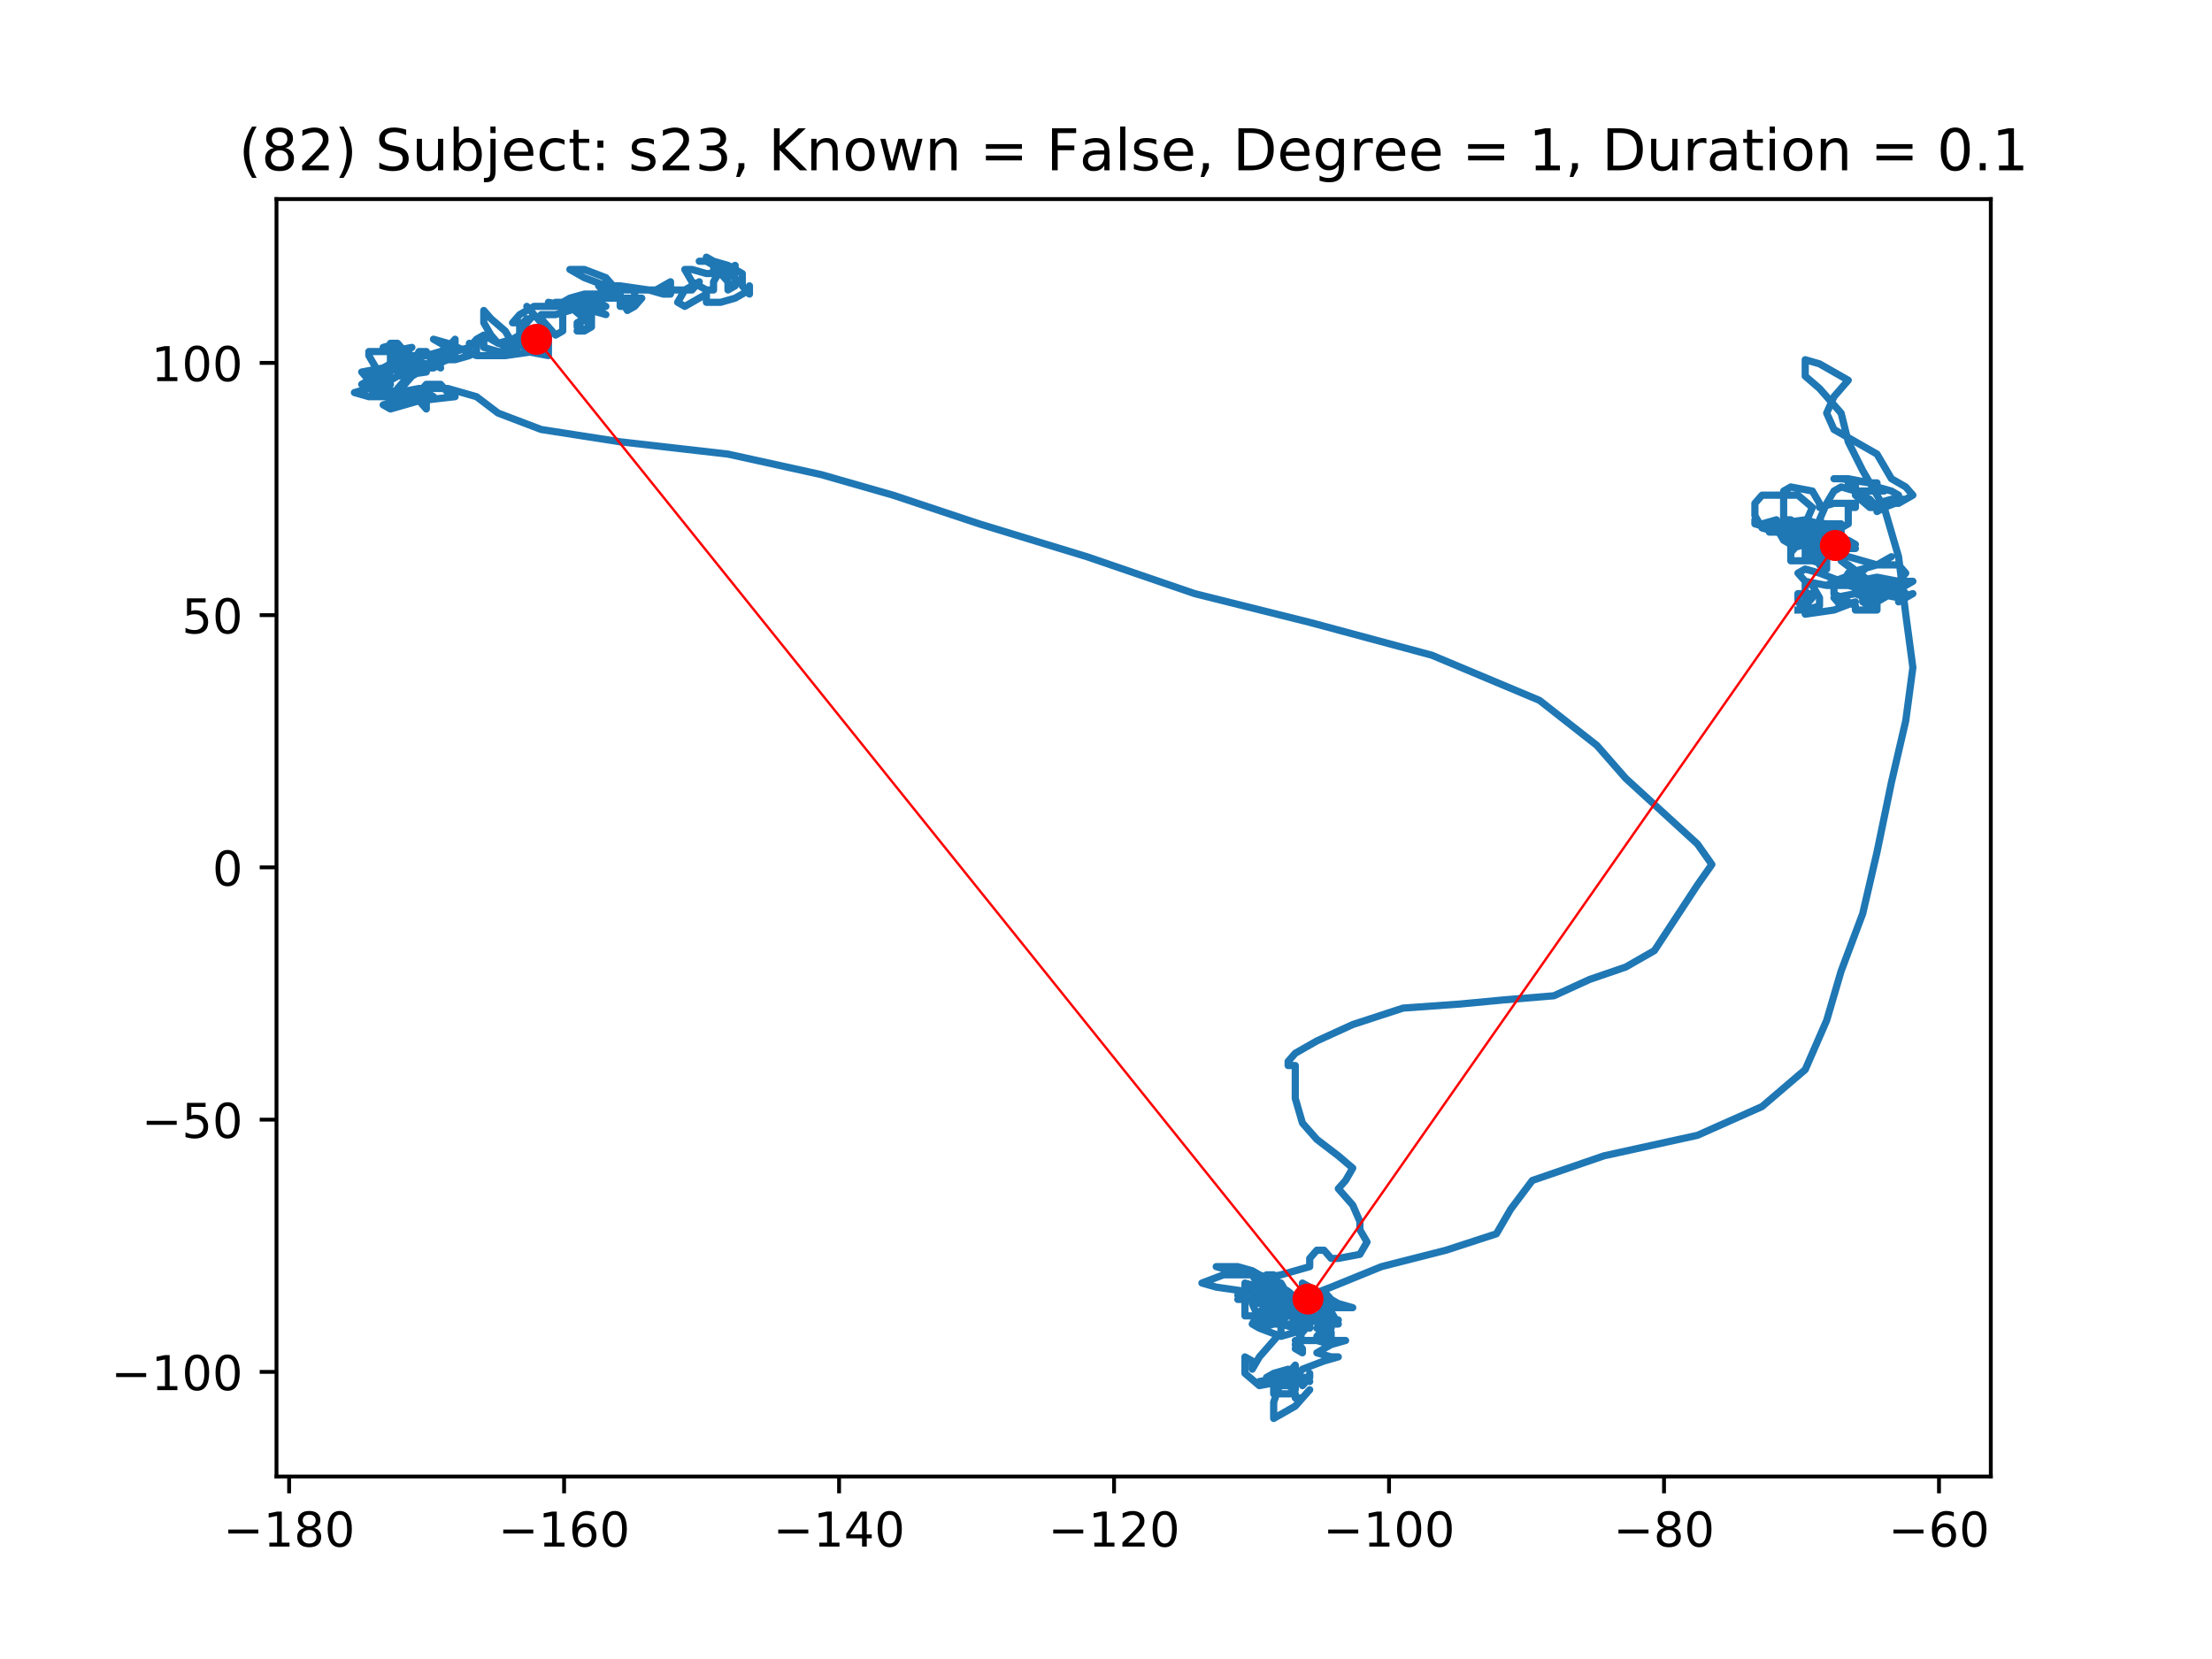 <?xml version="1.0" encoding="utf-8" standalone="no"?>
<!DOCTYPE svg PUBLIC "-//W3C//DTD SVG 1.1//EN"
  "http://www.w3.org/Graphics/SVG/1.1/DTD/svg11.dtd">
<!-- Created with matplotlib (https://matplotlib.org/) -->
<svg height="345.6pt" version="1.1" viewBox="0 0 460.8 345.6" width="460.8pt" xmlns="http://www.w3.org/2000/svg" xmlns:xlink="http://www.w3.org/1999/xlink">
 <defs>
  <style type="text/css">
*{stroke-linecap:butt;stroke-linejoin:round;}
  </style>
 </defs>
 <g id="figure_1">
  <g id="patch_1">
   <path d="M 0 345.6 
L 460.8 345.6 
L 460.8 0 
L 0 0 
z
" style="fill:#ffffff;"/>
  </g>
  <g id="axes_1">
   <g id="patch_2">
    <path d="M 57.6 307.584 
L 414.72 307.584 
L 414.72 41.472 
L 57.6 41.472 
z
" style="fill:#ffffff;"/>
   </g>
   <g id="line2d_1">
    <path clip-path="url(#p036ad6f3b9)" d="M 151.652 56.132 
L 150.134 55.281 
L 147.156 54.419 
L 145.666 54.419 
L 147.156 54.419 
L 150.134 56.132 
L 151.652 57.845 
L 151.652 57.845 
L 153.142 56.132 
L 153.142 55.281 
L 150.134 56.984 
L 150.134 56.984 
L 151.652 56.984 
L 153.142 57.845 
L 153.142 59.548 
L 151.652 60.41 
L 151.652 60.41 
L 151.652 58.697 
L 150.134 56.984 
L 148.645 56.132 
L 148.645 56.984 
L 147.156 56.984 
L 144.148 56.132 
L 142.659 56.132 
L 144.148 58.697 
L 147.156 60.41 
L 148.645 60.41 
L 148.645 58.697 
L 150.134 56.132 
L 148.645 54.419 
L 147.156 53.568 
L 148.645 54.419 
L 151.652 55.281 
L 154.631 56.984 
L 154.631 59.548 
L 156.121 61.261 
L 156.121 61.261 
L 156.121 59.548 
L 156.121 60.41 
L 153.142 62.112 
L 150.134 62.974 
L 147.156 62.974 
L 147.156 61.261 
L 142.659 63.825 
L 141.17 62.974 
L 142.659 60.41 
L 145.666 58.697 
L 144.148 60.41 
L 132.205 60.41 
L 136.673 60.41 
L 139.68 61.261 
L 138.162 61.261 
L 136.673 60.41 
L 139.68 58.697 
L 139.68 61.261 
L 138.162 61.261 
L 135.183 60.41 
L 129.197 59.548 
L 124.701 59.548 
L 126.219 61.261 
L 129.197 62.112 
L 129.197 61.261 
L 126.219 58.697 
L 126.219 57.845 
L 126.219 58.697 
L 129.197 60.41 
L 132.205 60.41 
L 132.205 62.112 
L 130.687 63.825 
L 129.197 63.825 
L 129.197 61.261 
L 126.219 57.845 
L 121.722 56.132 
L 118.714 56.132 
L 121.722 57.845 
L 126.219 59.548 
L 129.197 62.112 
L 130.687 64.677 
L 132.205 63.825 
L 133.694 62.112 
L 124.701 62.112 
L 123.211 61.261 
L 121.722 61.261 
L 120.232 62.112 
L 121.722 63.825 
L 123.211 64.677 
L 124.701 64.677 
L 123.211 63.825 
L 123.211 62.112 
L 118.714 62.112 
L 120.232 62.112 
L 123.211 61.261 
L 123.211 62.112 
L 126.219 63.825 
L 115.736 63.825 
L 114.246 62.974 
L 123.211 64.677 
L 126.219 65.538 
L 124.701 64.677 
L 120.232 63.825 
L 120.232 62.974 
L 123.211 63.825 
L 123.211 65.538 
L 120.232 67.241 
L 120.232 68.103 
L 121.722 66.39 
L 120.232 63.825 
L 118.714 62.974 
L 118.714 63.825 
L 121.722 66.39 
L 123.211 68.103 
L 121.722 68.954 
L 120.232 68.954 
L 123.211 68.103 
L 123.211 65.538 
L 121.722 64.677 
L 121.722 63.825 
L 123.211 63.825 
L 121.722 62.974 
L 115.736 62.974 
L 114.246 63.825 
L 115.736 63.825 
L 118.714 62.112 
L 121.722 61.261 
L 124.701 61.261 
L 121.722 62.112 
L 117.225 62.974 
L 117.225 63.825 
L 118.714 64.677 
L 115.736 65.538 
L 112.728 65.538 
L 112.728 66.39 
L 115.736 69.805 
L 117.225 68.954 
L 117.225 64.677 
L 120.232 62.974 
L 121.722 62.974 
L 120.232 63.825 
L 111.239 63.825 
L 108.26 65.538 
L 106.771 67.241 
L 109.75 67.241 
L 111.239 65.538 
L 109.75 63.825 
L 114.246 68.954 
L 114.246 74.083 
L 109.75 73.231 
L 108.26 70.667 
L 108.26 68.103 
L 109.75 66.39 
L 109.75 66.39 
L 109.75 67.241 
L 108.26 70.667 
L 105.253 72.37 
L 108.26 70.667 
L 111.239 70.667 
L 112.728 69.805 
L 109.75 71.518 
L 105.253 73.231 
L 105.253 74.083 
L 111.239 73.231 
L 114.246 72.37 
L 111.239 72.37 
L 111.239 72.37 
L 111.239 70.667 
L 109.75 68.954 
L 106.771 70.667 
L 103.763 71.518 
L 100.785 69.805 
L 100.785 72.37 
L 103.763 73.231 
L 106.771 73.231 
L 106.771 71.518 
L 105.253 68.954 
L 102.274 66.39 
L 100.785 64.677 
L 100.785 67.241 
L 102.274 69.805 
L 103.763 71.518 
L 106.771 72.37 
L 106.771 73.231 
L 105.253 74.083 
L 99.267 74.083 
L 93.28 71.518 
L 90.302 70.667 
L 94.799 73.231 
L 97.777 72.37 
L 99.267 70.667 
L 100.785 69.805 
L 100.785 70.667 
L 99.267 71.518 
L 99.267 72.37 
L 97.777 71.518 
L 99.267 72.37 
L 99.267 73.231 
L 97.777 74.083 
L 94.799 74.934 
L 91.791 74.934 
L 88.812 74.083 
L 91.791 73.231 
L 94.799 71.518 
L 94.799 70.667 
L 93.28 72.37 
L 93.28 74.083 
L 90.302 74.083 
L 90.302 74.083 
L 90.302 75.796 
L 90.302 75.796 
L 88.812 73.231 
L 87.294 73.231 
L 85.805 75.796 
L 84.316 77.498 
L 84.316 75.796 
L 85.805 74.083 
L 94.799 74.083 
L 93.28 74.934 
L 88.812 76.647 
L 84.316 77.498 
L 85.805 76.647 
L 90.302 76.647 
L 91.791 75.796 
L 90.302 74.934 
L 90.302 75.796 
L 91.791 76.647 
L 90.302 75.796 
L 91.791 74.083 
L 91.791 74.083 
L 93.28 74.083 
L 91.791 75.796 
L 88.812 75.796 
L 85.805 74.934 
L 84.316 75.796 
L 82.826 77.498 
L 84.316 78.36 
L 84.316 76.647 
L 84.316 79.211 
L 82.826 80.924 
L 84.316 80.063 
L 85.805 78.36 
L 87.294 77.498 
L 88.812 77.498 
L 88.812 77.498 
L 82.826 78.36 
L 81.337 79.211 
L 79.819 78.36 
L 78.329 76.647 
L 76.84 74.083 
L 76.84 73.231 
L 81.337 73.231 
L 85.805 72.37 
L 85.805 72.37 
L 84.316 73.231 
L 81.337 74.083 
L 81.337 74.083 
L 82.826 74.083 
L 82.826 74.934 
L 76.84 78.36 
L 78.329 77.498 
L 82.826 76.647 
L 84.316 76.647 
L 82.826 78.36 
L 81.337 79.211 
L 84.316 77.498 
L 84.316 74.934 
L 82.826 73.231 
L 84.316 73.231 
L 85.805 74.083 
L 82.826 74.083 
L 81.337 75.796 
L 84.316 76.647 
L 84.316 73.231 
L 82.826 71.518 
L 79.819 72.37 
L 79.819 73.231 
L 82.826 72.37 
L 82.826 71.518 
L 81.337 71.518 
L 81.337 77.498 
L 79.819 79.211 
L 79.819 78.36 
L 76.84 78.36 
L 78.329 78.36 
L 79.819 76.647 
L 81.337 75.796 
L 82.826 76.647 
L 82.826 78.36 
L 79.819 80.063 
L 76.84 79.211 
L 75.351 77.498 
L 84.316 75.796 
L 82.826 76.647 
L 78.329 78.36 
L 75.351 80.063 
L 78.329 80.924 
L 84.316 81.776 
L 87.294 81.776 
L 88.812 80.924 
L 88.812 81.776 
L 79.819 84.34 
L 81.337 85.202 
L 87.294 83.489 
L 94.799 82.637 
L 94.799 82.637 
L 93.28 81.776 
L 91.791 80.063 
L 88.812 80.063 
L 87.294 81.776 
L 85.805 82.637 
L 87.294 82.637 
L 88.812 81.776 
L 90.302 82.637 
L 88.812 83.489 
L 88.812 85.202 
L 88.812 85.202 
L 85.805 81.776 
L 82.826 82.637 
L 76.84 82.637 
L 73.833 81.776 
L 76.84 80.924 
L 78.329 81.776 
L 78.329 81.776 
L 81.337 80.063 
L 79.819 80.063 
L 79.819 80.924 
L 82.826 81.776 
L 87.294 80.924 
L 93.28 80.924 
L 99.267 82.637 
L 103.763 86.053 
L 112.728 89.469 
L 129.197 92.033 
L 151.652 94.597 
L 171.1 98.875 
L 186.051 103.152 
L 204.01 109.132 
L 226.436 115.974 
L 248.891 123.667 
L 272.836 129.647 
L 298.27 136.489 
L 320.696 145.895 
L 332.668 155.29 
L 338.655 162.132 
L 353.606 175.815 
L 356.613 180.082 
L 353.606 184.36 
L 344.641 198.033 
L 338.655 201.459 
L 331.179 204.023 
L 323.704 207.439 
L 313.221 208.301 
L 304.227 209.152 
L 292.284 210.003 
L 281.801 213.429 
L 274.325 216.845 
L 269.828 219.409 
L 268.339 221.122 
L 268.339 221.973 
L 269.828 221.973 
L 269.828 228.815 
L 271.318 233.944 
L 274.325 237.36 
L 278.793 240.775 
L 281.801 243.339 
L 280.311 245.914 
L 278.793 247.617 
L 281.801 251.043 
L 283.29 254.459 
L 283.29 256.172 
L 284.779 258.736 
L 283.29 261.3 
L 278.793 262.152 
L 277.304 262.152 
L 275.815 260.439 
L 274.325 260.439 
L 272.836 262.152 
L 272.836 263.865 
L 266.85 265.567 
L 262.353 266.429 
L 260.864 268.993 
L 262.353 270.696 
L 266.85 273.26 
L 266.85 277.538 
L 262.353 282.666 
L 260.864 285.231 
L 260.864 285.231 
L 260.864 283.518 
L 259.346 282.666 
L 259.346 286.092 
L 262.353 288.657 
L 266.85 287.795 
L 266.85 287.795 
L 262.353 287.795 
L 266.85 286.944 
L 269.828 286.944 
L 268.339 288.657 
L 265.332 288.657 
L 265.332 286.092 
L 268.339 285.231 
L 269.828 286.944 
L 272.836 286.944 
L 272.836 286.092 
L 272.836 286.944 
L 271.318 288.657 
L 271.318 287.795 
L 268.339 286.092 
L 266.85 287.795 
L 265.332 292.072 
L 265.332 295.488 
L 269.828 292.924 
L 272.836 289.508 
L 271.318 291.221 
L 269.828 291.221 
L 269.828 290.359 
L 265.332 290.359 
L 265.332 288.657 
L 266.85 286.944 
L 269.828 287.795 
L 269.828 289.508 
L 268.339 288.657 
L 268.339 286.092 
L 269.828 285.231 
L 269.828 286.944 
L 269.828 286.944 
L 268.339 286.092 
L 266.85 286.092 
L 266.85 286.092 
L 263.842 287.795 
L 263.842 286.944 
L 265.332 286.092 
L 265.332 286.944 
L 266.85 287.795 
L 266.85 287.795 
L 266.85 286.944 
L 265.332 286.944 
L 268.339 286.944 
L 268.339 286.092 
L 269.828 284.379 
L 269.828 286.092 
L 272.836 287.795 
L 272.836 287.795 
L 269.828 286.944 
L 271.318 285.231 
L 275.815 283.518 
L 278.793 282.666 
L 277.304 282.666 
L 274.325 281.815 
L 277.304 280.102 
L 280.311 279.251 
L 269.828 279.251 
L 271.318 280.953 
L 271.318 281.815 
L 269.828 280.953 
L 271.318 279.251 
L 274.325 279.251 
L 277.304 280.102 
L 277.304 280.102 
L 274.325 278.389 
L 274.325 278.389 
L 275.815 276.686 
L 277.304 275.825 
L 277.304 275.825 
L 277.304 276.686 
L 275.815 278.389 
L 275.815 279.251 
L 277.304 279.251 
L 277.304 277.538 
L 275.815 275.825 
L 272.836 274.973 
L 269.828 273.26 
L 269.828 271.558 
L 272.836 271.558 
L 275.815 272.409 
L 277.304 274.973 
L 274.325 276.686 
L 277.304 275.825 
L 278.793 275.825 
L 277.304 273.26 
L 275.815 271.558 
L 275.815 268.993 
L 277.304 270.696 
L 278.793 271.558 
L 281.801 272.409 
L 275.815 272.409 
L 272.836 270.696 
L 268.339 271.558 
L 268.339 272.409 
L 271.318 279.251 
L 269.828 280.102 
L 271.318 277.538 
L 274.325 274.122 
L 275.815 273.26 
L 275.815 274.122 
L 271.318 274.122 
L 265.332 273.26 
L 263.842 273.26 
L 265.332 273.26 
L 265.332 272.409 
L 263.842 273.26 
L 266.85 273.26 
L 269.828 272.409 
L 271.318 272.409 
L 272.836 275.825 
L 269.828 271.558 
L 265.332 270.696 
L 263.842 273.26 
L 266.85 275.825 
L 269.828 276.686 
L 269.828 275.825 
L 265.332 275.825 
L 262.353 276.686 
L 260.864 275.825 
L 262.353 273.26 
L 265.332 271.558 
L 266.85 271.558 
L 263.842 274.973 
L 262.353 274.973 
L 262.353 273.26 
L 265.332 271.558 
L 263.842 269.845 
L 260.864 268.993 
L 260.864 271.558 
L 262.353 274.973 
L 263.842 275.825 
L 265.332 273.26 
L 263.842 271.558 
L 262.353 271.558 
L 260.864 270.696 
L 260.864 269.845 
L 271.318 269.845 
L 272.836 270.696 
L 271.318 273.26 
L 272.836 275.825 
L 272.836 276.686 
L 269.828 274.973 
L 272.836 273.26 
L 269.828 274.122 
L 263.842 274.122 
L 263.842 274.973 
L 262.353 275.825 
L 262.353 276.686 
L 266.85 278.389 
L 269.828 277.538 
L 272.836 274.973 
L 272.836 268.132 
L 271.318 267.28 
L 271.318 269.845 
L 269.828 272.409 
L 268.339 274.122 
L 265.332 275.825 
L 262.353 274.973 
L 265.332 273.26 
L 266.85 271.558 
L 265.332 270.696 
L 263.842 271.558 
L 266.85 272.409 
L 271.318 273.26 
L 271.318 273.26 
L 266.85 273.26 
L 266.85 272.409 
L 263.842 270.696 
L 262.353 270.696 
L 262.353 271.558 
L 269.828 271.558 
L 272.836 272.409 
L 274.325 272.409 
L 269.828 272.409 
L 269.828 273.26 
L 268.339 273.26 
L 268.339 273.26 
L 271.318 274.122 
L 275.815 274.122 
L 278.793 274.973 
L 275.815 274.122 
L 274.325 274.973 
L 272.836 274.122 
L 269.828 270.696 
L 266.85 268.132 
L 268.339 268.993 
L 271.318 271.558 
L 274.325 272.409 
L 275.815 272.409 
L 275.815 272.409 
L 277.304 271.558 
L 275.815 270.696 
L 266.85 273.26 
L 265.332 274.122 
L 266.85 274.122 
L 269.828 273.26 
L 269.828 274.122 
L 259.346 274.122 
L 259.346 267.28 
L 262.353 268.132 
L 263.842 269.845 
L 265.332 270.696 
L 266.85 270.696 
L 271.318 272.409 
L 271.318 273.26 
L 265.332 272.409 
L 262.353 270.696 
L 257.856 270.696 
L 259.346 268.993 
L 259.346 268.132 
L 259.346 270.696 
L 257.856 269.845 
L 262.353 267.28 
L 263.842 265.567 
L 265.332 265.567 
L 265.332 267.28 
L 262.353 268.132 
L 262.353 268.132 
L 268.339 269.845 
L 266.85 268.993 
L 263.842 266.429 
L 260.864 264.716 
L 257.856 263.865 
L 253.359 263.865 
L 253.359 263.865 
L 256.367 264.716 
L 259.346 264.716 
L 260.864 265.567 
L 262.353 268.132 
L 265.332 268.993 
L 265.332 268.993 
L 259.346 268.993 
L 253.359 268.132 
L 250.381 267.28 
L 254.877 265.567 
L 262.353 265.567 
L 266.85 267.28 
L 268.339 269.845 
L 272.836 269.845 
L 277.304 268.132 
L 287.787 263.865 
L 301.248 260.439 
L 311.731 257.023 
L 314.71 251.894 
L 319.207 245.914 
L 334.158 240.775 
L 353.606 236.508 
L 367.067 230.518 
L 376.061 222.825 
L 380.529 212.567 
L 383.536 202.31 
L 388.033 190.34 
L 391.012 177.518 
L 394.019 162.983 
L 396.998 150.162 
L 398.487 139.053 
L 396.998 127.944 
L 395.509 115.974 
L 392.501 105.717 
L 388.033 98.024 
L 385.026 92.033 
L 383.536 86.053 
L 379.04 80.924 
L 376.061 78.36 
L 376.061 74.934 
L 379.04 75.796 
L 385.026 79.211 
L 382.047 82.637 
L 380.529 86.053 
L 382.047 89.469 
L 391.012 94.597 
L 394.019 99.726 
L 396.998 101.439 
L 398.487 103.152 
L 396.998 104.003 
L 392.501 105.717 
L 391.012 106.568 
L 391.012 104.855 
L 394.019 104.003 
L 396.998 104.003 
L 396.998 104.003 
L 395.509 104.855 
L 394.019 104.855 
L 395.509 103.152 
L 394.019 102.29 
L 391.012 101.439 
L 391.012 100.588 
L 391.012 100.588 
L 389.522 100.588 
L 385.026 99.726 
L 382.047 99.726 
L 383.536 99.726 
L 389.522 100.588 
L 392.501 102.29 
L 386.515 102.29 
L 385.026 101.439 
L 385.026 99.726 
L 385.026 100.588 
L 386.515 100.588 
L 386.515 103.152 
L 389.522 105.717 
L 391.012 105.717 
L 389.522 104.003 
L 386.515 102.29 
L 383.536 101.439 
L 382.047 102.29 
L 380.529 104.855 
L 379.04 108.281 
L 380.529 109.983 
L 383.536 109.983 
L 385.026 109.132 
L 385.026 105.717 
L 385.026 105.717 
L 386.515 105.717 
L 386.515 104.855 
L 382.047 104.855 
L 379.04 105.717 
L 379.04 105.717 
L 379.04 104.855 
L 377.55 102.29 
L 373.053 101.439 
L 371.564 102.29 
L 371.564 108.281 
L 374.543 109.983 
L 376.061 109.132 
L 377.55 105.717 
L 374.543 103.152 
L 367.067 103.152 
L 365.578 104.855 
L 365.578 107.419 
L 367.067 109.983 
L 371.564 110.845 
L 376.061 109.983 
L 376.061 109.983 
L 373.053 109.132 
L 371.564 109.983 
L 371.564 108.281 
L 373.053 108.281 
L 371.564 108.281 
L 371.564 109.983 
L 370.075 110.845 
L 368.585 110.845 
L 368.585 109.983 
L 368.585 109.983 
L 365.578 109.132 
L 365.578 108.281 
L 365.578 109.132 
L 367.067 109.132 
L 370.075 108.281 
L 370.075 109.983 
L 371.564 112.548 
L 373.053 113.41 
L 376.061 112.548 
L 380.529 111.696 
L 374.543 111.696 
L 377.55 109.132 
L 383.536 109.132 
L 383.536 110.845 
L 379.04 113.41 
L 376.061 112.548 
L 374.543 111.696 
L 373.053 111.696 
L 374.543 111.696 
L 377.55 110.845 
L 379.04 109.983 
L 377.55 110.845 
L 374.543 113.41 
L 373.053 115.112 
L 374.543 113.41 
L 373.053 111.696 
L 367.067 109.983 
L 368.585 109.983 
L 371.564 110.845 
L 376.061 112.548 
L 376.061 115.974 
L 377.55 114.261 
L 380.529 111.696 
L 380.529 109.983 
L 374.543 110.845 
L 368.585 110.845 
L 370.075 109.132 
L 376.061 108.281 
L 379.04 109.132 
L 379.04 110.845 
L 382.047 112.548 
L 385.026 112.548 
L 386.515 113.41 
L 385.026 114.261 
L 382.047 113.41 
L 376.061 113.41 
L 373.053 114.261 
L 377.55 111.696 
L 377.55 109.983 
L 374.543 111.696 
L 373.053 113.41 
L 373.053 116.825 
L 377.55 116.825 
L 380.529 117.676 
L 380.529 117.676 
L 379.04 116.825 
L 377.55 114.261 
L 377.55 114.261 
L 382.047 114.261 
L 385.026 113.41 
L 382.047 112.548 
L 377.55 112.548 
L 376.061 111.696 
L 377.55 111.696 
L 380.529 113.41 
L 385.026 114.261 
L 386.515 114.261 
L 382.047 114.261 
L 379.04 115.974 
L 379.04 117.676 
L 380.529 118.538 
L 380.529 116.825 
L 376.061 116.825 
L 377.55 116.825 
L 377.55 115.112 
L 379.04 115.112 
L 377.55 115.112 
L 377.55 115.974 
L 379.04 115.974 
L 382.047 115.112 
L 382.047 115.112 
L 391.012 117.676 
L 394.019 115.974 
L 391.012 117.676 
L 385.026 119.389 
L 383.536 121.954 
L 385.026 121.954 
L 388.033 118.538 
L 386.515 119.389 
L 382.047 121.103 
L 380.529 121.954 
L 382.047 121.954 
L 380.529 121.954 
L 376.061 121.103 
L 374.543 119.389 
L 376.061 118.538 
L 379.04 119.389 
L 383.536 121.103 
L 389.522 122.816 
L 392.501 122.816 
L 394.019 121.954 
L 389.522 121.954 
L 388.033 121.103 
L 388.033 125.38 
L 391.012 127.083 
L 391.012 125.38 
L 389.522 123.667 
L 389.522 122.816 
L 389.522 122.816 
L 391.012 122.816 
L 389.522 121.103 
L 385.026 117.676 
L 383.536 116.825 
L 388.033 120.241 
L 394.019 122.816 
L 396.998 124.518 
L 396.998 123.667 
L 395.509 121.954 
L 395.509 121.103 
L 396.998 119.389 
L 395.509 117.676 
L 389.522 117.676 
L 386.515 120.241 
L 388.033 122.816 
L 391.012 125.38 
L 398.487 121.103 
L 396.998 121.103 
L 392.501 122.816 
L 386.515 122.816 
L 386.515 121.103 
L 391.012 120.241 
L 395.509 121.103 
L 395.509 125.38 
L 398.487 123.667 
L 398.487 123.667 
L 395.509 124.518 
L 391.012 123.667 
L 385.026 121.954 
L 382.047 121.954 
L 382.047 123.667 
L 386.515 126.231 
L 386.515 127.083 
L 386.515 127.083 
L 391.012 127.083 
L 391.012 125.38 
L 386.515 123.667 
L 382.047 124.518 
L 383.536 126.231 
L 386.515 125.38 
L 386.515 125.38 
L 382.047 127.083 
L 376.061 127.944 
L 376.061 127.083 
L 379.04 126.231 
L 379.04 124.518 
L 377.55 121.954 
L 376.061 121.103 
L 376.061 126.231 
L 377.55 124.518 
L 377.55 123.667 
L 374.543 123.667 
L 374.543 125.38 
L 376.061 127.083 
L 374.543 127.083 
L 374.543 127.083 
" style="fill:none;stroke:#1f77b4;stroke-linecap:square;stroke-width:1.5;"/>
   </g>
   <g id="matplotlib.axis_1">
    <g id="xtick_1">
     <g id="line2d_2">
      <defs>
       <path d="M 0 0 
L 0 3.5 
" id="ma3c8a1d4b2" style="stroke:#000000;stroke-width:0.8;"/>
      </defs>
      <g>
       <use style="stroke:#000000;stroke-width:0.8;" x="60.228" xlink:href="#ma3c8a1d4b2" y="307.584"/>
      </g>
     </g>
     <g id="text_1">
      <!-- −180 -->
      <defs>
       <path d="M 10.594 35.5 
L 73.188 35.5 
L 73.188 27.203 
L 10.594 27.203 
z
" id="DejaVuSans-8722"/>
       <path d="M 12.406 8.297 
L 28.516 8.297 
L 28.516 63.922 
L 10.984 60.406 
L 10.984 69.391 
L 28.422 72.906 
L 38.281 72.906 
L 38.281 8.297 
L 54.391 8.297 
L 54.391 0 
L 12.406 0 
z
" id="DejaVuSans-49"/>
       <path d="M 31.781 34.625 
Q 24.75 34.625 20.719 30.859 
Q 16.703 27.094 16.703 20.516 
Q 16.703 13.922 20.719 10.156 
Q 24.75 6.391 31.781 6.391 
Q 38.812 6.391 42.859 10.172 
Q 46.922 13.969 46.922 20.516 
Q 46.922 27.094 42.891 30.859 
Q 38.875 34.625 31.781 34.625 
z
M 21.922 38.812 
Q 15.578 40.375 12.031 44.719 
Q 8.5 49.078 8.5 55.328 
Q 8.5 64.062 14.719 69.141 
Q 20.953 74.219 31.781 74.219 
Q 42.672 74.219 48.875 69.141 
Q 55.078 64.062 55.078 55.328 
Q 55.078 49.078 51.531 44.719 
Q 48 40.375 41.703 38.812 
Q 48.828 37.156 52.797 32.312 
Q 56.781 27.484 56.781 20.516 
Q 56.781 9.906 50.312 4.234 
Q 43.844 -1.422 31.781 -1.422 
Q 19.734 -1.422 13.25 4.234 
Q 6.781 9.906 6.781 20.516 
Q 6.781 27.484 10.781 32.312 
Q 14.797 37.156 21.922 38.812 
z
M 18.312 54.391 
Q 18.312 48.734 21.844 45.562 
Q 25.391 42.391 31.781 42.391 
Q 38.141 42.391 41.719 45.562 
Q 45.312 48.734 45.312 54.391 
Q 45.312 60.062 41.719 63.234 
Q 38.141 66.406 31.781 66.406 
Q 25.391 66.406 21.844 63.234 
Q 18.312 60.062 18.312 54.391 
z
" id="DejaVuSans-56"/>
       <path d="M 31.781 66.406 
Q 24.172 66.406 20.328 58.906 
Q 16.5 51.422 16.5 36.375 
Q 16.5 21.391 20.328 13.891 
Q 24.172 6.391 31.781 6.391 
Q 39.453 6.391 43.281 13.891 
Q 47.125 21.391 47.125 36.375 
Q 47.125 51.422 43.281 58.906 
Q 39.453 66.406 31.781 66.406 
z
M 31.781 74.219 
Q 44.047 74.219 50.516 64.516 
Q 56.984 54.828 56.984 36.375 
Q 56.984 17.969 50.516 8.266 
Q 44.047 -1.422 31.781 -1.422 
Q 19.531 -1.422 13.062 8.266 
Q 6.594 17.969 6.594 36.375 
Q 6.594 54.828 13.062 64.516 
Q 19.531 74.219 31.781 74.219 
z
" id="DejaVuSans-48"/>
      </defs>
      <g transform="translate(46.494 322.182)scale(0.1 -0.1)">
       <use xlink:href="#DejaVuSans-8722"/>
       <use x="83.789" xlink:href="#DejaVuSans-49"/>
       <use x="147.412" xlink:href="#DejaVuSans-56"/>
       <use x="211.035" xlink:href="#DejaVuSans-48"/>
      </g>
     </g>
    </g>
    <g id="xtick_2">
     <g id="line2d_3">
      <g>
       <use style="stroke:#000000;stroke-width:0.8;" x="117.511" xlink:href="#ma3c8a1d4b2" y="307.584"/>
      </g>
     </g>
     <g id="text_2">
      <!-- −160 -->
      <defs>
       <path d="M 33.016 40.375 
Q 26.375 40.375 22.484 35.828 
Q 18.609 31.297 18.609 23.391 
Q 18.609 15.531 22.484 10.953 
Q 26.375 6.391 33.016 6.391 
Q 39.656 6.391 43.531 10.953 
Q 47.406 15.531 47.406 23.391 
Q 47.406 31.297 43.531 35.828 
Q 39.656 40.375 33.016 40.375 
z
M 52.594 71.297 
L 52.594 62.312 
Q 48.875 64.062 45.094 64.984 
Q 41.312 65.922 37.594 65.922 
Q 27.828 65.922 22.672 59.328 
Q 17.531 52.734 16.797 39.406 
Q 19.672 43.656 24.016 45.922 
Q 28.375 48.188 33.594 48.188 
Q 44.578 48.188 50.953 41.516 
Q 57.328 34.859 57.328 23.391 
Q 57.328 12.156 50.688 5.359 
Q 44.047 -1.422 33.016 -1.422 
Q 20.359 -1.422 13.672 8.266 
Q 6.984 17.969 6.984 36.375 
Q 6.984 53.656 15.188 63.938 
Q 23.391 74.219 37.203 74.219 
Q 40.922 74.219 44.703 73.484 
Q 48.484 72.75 52.594 71.297 
z
" id="DejaVuSans-54"/>
      </defs>
      <g transform="translate(103.778 322.182)scale(0.1 -0.1)">
       <use xlink:href="#DejaVuSans-8722"/>
       <use x="83.789" xlink:href="#DejaVuSans-49"/>
       <use x="147.412" xlink:href="#DejaVuSans-54"/>
       <use x="211.035" xlink:href="#DejaVuSans-48"/>
      </g>
     </g>
    </g>
    <g id="xtick_3">
     <g id="line2d_4">
      <g>
       <use style="stroke:#000000;stroke-width:0.8;" x="174.795" xlink:href="#ma3c8a1d4b2" y="307.584"/>
      </g>
     </g>
     <g id="text_3">
      <!-- −140 -->
      <defs>
       <path d="M 37.797 64.312 
L 12.891 25.391 
L 37.797 25.391 
z
M 35.203 72.906 
L 47.609 72.906 
L 47.609 25.391 
L 58.016 25.391 
L 58.016 17.188 
L 47.609 17.188 
L 47.609 0 
L 37.797 0 
L 37.797 17.188 
L 4.891 17.188 
L 4.891 26.703 
z
" id="DejaVuSans-52"/>
      </defs>
      <g transform="translate(161.061 322.182)scale(0.1 -0.1)">
       <use xlink:href="#DejaVuSans-8722"/>
       <use x="83.789" xlink:href="#DejaVuSans-49"/>
       <use x="147.412" xlink:href="#DejaVuSans-52"/>
       <use x="211.035" xlink:href="#DejaVuSans-48"/>
      </g>
     </g>
    </g>
    <g id="xtick_4">
     <g id="line2d_5">
      <g>
       <use style="stroke:#000000;stroke-width:0.8;" x="232.079" xlink:href="#ma3c8a1d4b2" y="307.584"/>
      </g>
     </g>
     <g id="text_4">
      <!-- −120 -->
      <defs>
       <path d="M 19.188 8.297 
L 53.609 8.297 
L 53.609 0 
L 7.328 0 
L 7.328 8.297 
Q 12.938 14.109 22.625 23.891 
Q 32.328 33.688 34.812 36.531 
Q 39.547 41.844 41.422 45.531 
Q 43.312 49.219 43.312 52.781 
Q 43.312 58.594 39.234 62.25 
Q 35.156 65.922 28.609 65.922 
Q 23.969 65.922 18.812 64.312 
Q 13.672 62.703 7.812 59.422 
L 7.812 69.391 
Q 13.766 71.781 18.938 73 
Q 24.125 74.219 28.422 74.219 
Q 39.75 74.219 46.484 68.547 
Q 53.219 62.891 53.219 53.422 
Q 53.219 48.922 51.531 44.891 
Q 49.859 40.875 45.406 35.406 
Q 44.188 33.984 37.641 27.219 
Q 31.109 20.453 19.188 8.297 
z
" id="DejaVuSans-50"/>
      </defs>
      <g transform="translate(218.345 322.182)scale(0.1 -0.1)">
       <use xlink:href="#DejaVuSans-8722"/>
       <use x="83.789" xlink:href="#DejaVuSans-49"/>
       <use x="147.412" xlink:href="#DejaVuSans-50"/>
       <use x="211.035" xlink:href="#DejaVuSans-48"/>
      </g>
     </g>
    </g>
    <g id="xtick_5">
     <g id="line2d_6">
      <g>
       <use style="stroke:#000000;stroke-width:0.8;" x="289.362" xlink:href="#ma3c8a1d4b2" y="307.584"/>
      </g>
     </g>
     <g id="text_5">
      <!-- −100 -->
      <g transform="translate(275.629 322.182)scale(0.1 -0.1)">
       <use xlink:href="#DejaVuSans-8722"/>
       <use x="83.789" xlink:href="#DejaVuSans-49"/>
       <use x="147.412" xlink:href="#DejaVuSans-48"/>
       <use x="211.035" xlink:href="#DejaVuSans-48"/>
      </g>
     </g>
    </g>
    <g id="xtick_6">
     <g id="line2d_7">
      <g>
       <use style="stroke:#000000;stroke-width:0.8;" x="346.646" xlink:href="#ma3c8a1d4b2" y="307.584"/>
      </g>
     </g>
     <g id="text_6">
      <!-- −80 -->
      <g transform="translate(336.093 322.182)scale(0.1 -0.1)">
       <use xlink:href="#DejaVuSans-8722"/>
       <use x="83.789" xlink:href="#DejaVuSans-56"/>
       <use x="147.412" xlink:href="#DejaVuSans-48"/>
      </g>
     </g>
    </g>
    <g id="xtick_7">
     <g id="line2d_8">
      <g>
       <use style="stroke:#000000;stroke-width:0.8;" x="403.929" xlink:href="#ma3c8a1d4b2" y="307.584"/>
      </g>
     </g>
     <g id="text_7">
      <!-- −60 -->
      <g transform="translate(393.377 322.182)scale(0.1 -0.1)">
       <use xlink:href="#DejaVuSans-8722"/>
       <use x="83.789" xlink:href="#DejaVuSans-54"/>
       <use x="147.412" xlink:href="#DejaVuSans-48"/>
      </g>
     </g>
    </g>
   </g>
   <g id="matplotlib.axis_2">
    <g id="ytick_1">
     <g id="line2d_9">
      <defs>
       <path d="M 0 0 
L -3.5 0 
" id="m24096e9886" style="stroke:#000000;stroke-width:0.8;"/>
      </defs>
      <g>
       <use style="stroke:#000000;stroke-width:0.8;" x="57.6" xlink:href="#m24096e9886" y="285.788"/>
      </g>
     </g>
     <g id="text_8">
      <!-- −100 -->
      <g transform="translate(23.133 289.587)scale(0.1 -0.1)">
       <use xlink:href="#DejaVuSans-8722"/>
       <use x="83.789" xlink:href="#DejaVuSans-49"/>
       <use x="147.412" xlink:href="#DejaVuSans-48"/>
       <use x="211.035" xlink:href="#DejaVuSans-48"/>
      </g>
     </g>
    </g>
    <g id="ytick_2">
     <g id="line2d_10">
      <g>
       <use style="stroke:#000000;stroke-width:0.8;" x="57.6" xlink:href="#m24096e9886" y="233.24"/>
      </g>
     </g>
     <g id="text_9">
      <!-- −50 -->
      <defs>
       <path d="M 10.797 72.906 
L 49.516 72.906 
L 49.516 64.594 
L 19.828 64.594 
L 19.828 46.734 
Q 21.969 47.469 24.109 47.828 
Q 26.266 48.188 28.422 48.188 
Q 40.625 48.188 47.75 41.5 
Q 54.891 34.812 54.891 23.391 
Q 54.891 11.625 47.562 5.094 
Q 40.234 -1.422 26.906 -1.422 
Q 22.312 -1.422 17.547 -0.641 
Q 12.797 0.141 7.719 1.703 
L 7.719 11.625 
Q 12.109 9.234 16.797 8.062 
Q 21.484 6.891 26.703 6.891 
Q 35.156 6.891 40.078 11.328 
Q 45.016 15.766 45.016 23.391 
Q 45.016 31 40.078 35.438 
Q 35.156 39.891 26.703 39.891 
Q 22.75 39.891 18.812 39.016 
Q 14.891 38.141 10.797 36.281 
z
" id="DejaVuSans-53"/>
      </defs>
      <g transform="translate(29.495 237.039)scale(0.1 -0.1)">
       <use xlink:href="#DejaVuSans-8722"/>
       <use x="83.789" xlink:href="#DejaVuSans-53"/>
       <use x="147.412" xlink:href="#DejaVuSans-48"/>
      </g>
     </g>
    </g>
    <g id="ytick_3">
     <g id="line2d_11">
      <g>
       <use style="stroke:#000000;stroke-width:0.8;" x="57.6" xlink:href="#m24096e9886" y="180.692"/>
      </g>
     </g>
     <g id="text_10">
      <!-- 0 -->
      <g transform="translate(44.237 184.491)scale(0.1 -0.1)">
       <use xlink:href="#DejaVuSans-48"/>
      </g>
     </g>
    </g>
    <g id="ytick_4">
     <g id="line2d_12">
      <g>
       <use style="stroke:#000000;stroke-width:0.8;" x="57.6" xlink:href="#m24096e9886" y="128.144"/>
      </g>
     </g>
     <g id="text_11">
      <!-- 50 -->
      <g transform="translate(37.875 131.943)scale(0.1 -0.1)">
       <use xlink:href="#DejaVuSans-53"/>
       <use x="63.623" xlink:href="#DejaVuSans-48"/>
      </g>
     </g>
    </g>
    <g id="ytick_5">
     <g id="line2d_13">
      <g>
       <use style="stroke:#000000;stroke-width:0.8;" x="57.6" xlink:href="#m24096e9886" y="75.596"/>
      </g>
     </g>
     <g id="text_12">
      <!-- 100 -->
      <g transform="translate(31.512 79.395)scale(0.1 -0.1)">
       <use xlink:href="#DejaVuSans-49"/>
       <use x="63.623" xlink:href="#DejaVuSans-48"/>
       <use x="127.246" xlink:href="#DejaVuSans-48"/>
      </g>
     </g>
    </g>
   </g>
   <g id="line2d_14">
    <path clip-path="url(#p036ad6f3b9)" d="M 111.766 70.691 
L 272.472 270.61 
L 382.341 113.634 
" style="fill:none;stroke:#ff0000;stroke-linecap:square;stroke-width:0.5;"/>
   </g>
   <g id="patch_3">
    <path d="M 57.6 307.584 
L 57.6 41.472 
" style="fill:none;stroke:#000000;stroke-linecap:square;stroke-linejoin:miter;stroke-width:0.8;"/>
   </g>
   <g id="patch_4">
    <path d="M 414.72 307.584 
L 414.72 41.472 
" style="fill:none;stroke:#000000;stroke-linecap:square;stroke-linejoin:miter;stroke-width:0.8;"/>
   </g>
   <g id="patch_5">
    <path d="M 57.6 307.584 
L 414.72 307.584 
" style="fill:none;stroke:#000000;stroke-linecap:square;stroke-linejoin:miter;stroke-width:0.8;"/>
   </g>
   <g id="patch_6">
    <path d="M 57.6 41.472 
L 414.72 41.472 
" style="fill:none;stroke:#000000;stroke-linecap:square;stroke-linejoin:miter;stroke-width:0.8;"/>
   </g>
   <g id="PathCollection_1">
    <defs>
     <path d="M 0 2.739 
C 0.726 2.739 1.423 2.45 1.936 1.936 
C 2.45 1.423 2.739 0.726 2.739 0 
C 2.739 -0.726 2.45 -1.423 1.936 -1.936 
C 1.423 -2.45 0.726 -2.739 0 -2.739 
C -0.726 -2.739 -1.423 -2.45 -1.936 -1.936 
C -2.45 -1.423 -2.739 -0.726 -2.739 0 
C -2.739 0.726 -2.45 1.423 -1.936 1.936 
C -1.423 2.45 -0.726 2.739 0 2.739 
z
" id="m44eb74ae5f" style="stroke:#ff0000;"/>
    </defs>
    <g clip-path="url(#p036ad6f3b9)">
     <use style="fill:#ff0000;stroke:#ff0000;" x="111.766" xlink:href="#m44eb74ae5f" y="70.691"/>
     <use style="fill:#ff0000;stroke:#ff0000;" x="272.472" xlink:href="#m44eb74ae5f" y="270.61"/>
     <use style="fill:#ff0000;stroke:#ff0000;" x="382.341" xlink:href="#m44eb74ae5f" y="113.634"/>
    </g>
   </g>
   <g id="text_13">
    <!-- (82) Subject: s23, Known = False, Degree = 1, Duration = 0.1 -->
    <defs>
     <path d="M 31 75.875 
Q 24.469 64.656 21.281 53.656 
Q 18.109 42.672 18.109 31.391 
Q 18.109 20.125 21.312 9.062 
Q 24.516 -2 31 -13.188 
L 23.188 -13.188 
Q 15.875 -1.703 12.234 9.375 
Q 8.594 20.453 8.594 31.391 
Q 8.594 42.281 12.203 53.312 
Q 15.828 64.359 23.188 75.875 
z
" id="DejaVuSans-40"/>
     <path d="M 8.016 75.875 
L 15.828 75.875 
Q 23.141 64.359 26.781 53.312 
Q 30.422 42.281 30.422 31.391 
Q 30.422 20.453 26.781 9.375 
Q 23.141 -1.703 15.828 -13.188 
L 8.016 -13.188 
Q 14.5 -2 17.703 9.062 
Q 20.906 20.125 20.906 31.391 
Q 20.906 42.672 17.703 53.656 
Q 14.5 64.656 8.016 75.875 
z
" id="DejaVuSans-41"/>
     <path id="DejaVuSans-32"/>
     <path d="M 53.516 70.516 
L 53.516 60.891 
Q 47.906 63.578 42.922 64.891 
Q 37.938 66.219 33.297 66.219 
Q 25.25 66.219 20.875 63.094 
Q 16.5 59.969 16.5 54.203 
Q 16.5 49.359 19.406 46.891 
Q 22.312 44.438 30.422 42.922 
L 36.375 41.703 
Q 47.406 39.594 52.656 34.297 
Q 57.906 29 57.906 20.125 
Q 57.906 9.516 50.797 4.047 
Q 43.703 -1.422 29.984 -1.422 
Q 24.812 -1.422 18.969 -0.25 
Q 13.141 0.922 6.891 3.219 
L 6.891 13.375 
Q 12.891 10.016 18.656 8.297 
Q 24.422 6.594 29.984 6.594 
Q 38.422 6.594 43.016 9.906 
Q 47.609 13.234 47.609 19.391 
Q 47.609 24.75 44.312 27.781 
Q 41.016 30.812 33.5 32.328 
L 27.484 33.5 
Q 16.453 35.688 11.516 40.375 
Q 6.594 45.062 6.594 53.422 
Q 6.594 63.094 13.406 68.656 
Q 20.219 74.219 32.172 74.219 
Q 37.312 74.219 42.625 73.281 
Q 47.953 72.359 53.516 70.516 
z
" id="DejaVuSans-83"/>
     <path d="M 8.5 21.578 
L 8.5 54.688 
L 17.484 54.688 
L 17.484 21.922 
Q 17.484 14.156 20.5 10.266 
Q 23.531 6.391 29.594 6.391 
Q 36.859 6.391 41.078 11.031 
Q 45.312 15.672 45.312 23.688 
L 45.312 54.688 
L 54.297 54.688 
L 54.297 0 
L 45.312 0 
L 45.312 8.406 
Q 42.047 3.422 37.719 1 
Q 33.406 -1.422 27.688 -1.422 
Q 18.266 -1.422 13.375 4.438 
Q 8.5 10.297 8.5 21.578 
z
M 31.109 56 
z
" id="DejaVuSans-117"/>
     <path d="M 48.688 27.297 
Q 48.688 37.203 44.609 42.844 
Q 40.531 48.484 33.406 48.484 
Q 26.266 48.484 22.188 42.844 
Q 18.109 37.203 18.109 27.297 
Q 18.109 17.391 22.188 11.75 
Q 26.266 6.109 33.406 6.109 
Q 40.531 6.109 44.609 11.75 
Q 48.688 17.391 48.688 27.297 
z
M 18.109 46.391 
Q 20.953 51.266 25.266 53.625 
Q 29.594 56 35.594 56 
Q 45.562 56 51.781 48.094 
Q 58.016 40.188 58.016 27.297 
Q 58.016 14.406 51.781 6.484 
Q 45.562 -1.422 35.594 -1.422 
Q 29.594 -1.422 25.266 0.953 
Q 20.953 3.328 18.109 8.203 
L 18.109 0 
L 9.078 0 
L 9.078 75.984 
L 18.109 75.984 
z
" id="DejaVuSans-98"/>
     <path d="M 9.422 54.688 
L 18.406 54.688 
L 18.406 -0.984 
Q 18.406 -11.422 14.422 -16.109 
Q 10.453 -20.797 1.609 -20.797 
L -1.812 -20.797 
L -1.812 -13.188 
L 0.594 -13.188 
Q 5.719 -13.188 7.562 -10.812 
Q 9.422 -8.453 9.422 -0.984 
z
M 9.422 75.984 
L 18.406 75.984 
L 18.406 64.594 
L 9.422 64.594 
z
" id="DejaVuSans-106"/>
     <path d="M 56.203 29.594 
L 56.203 25.203 
L 14.891 25.203 
Q 15.484 15.922 20.484 11.062 
Q 25.484 6.203 34.422 6.203 
Q 39.594 6.203 44.453 7.469 
Q 49.312 8.734 54.109 11.281 
L 54.109 2.781 
Q 49.266 0.734 44.188 -0.344 
Q 39.109 -1.422 33.891 -1.422 
Q 20.797 -1.422 13.156 6.188 
Q 5.516 13.812 5.516 26.812 
Q 5.516 40.234 12.766 48.109 
Q 20.016 56 32.328 56 
Q 43.359 56 49.781 48.891 
Q 56.203 41.797 56.203 29.594 
z
M 47.219 32.234 
Q 47.125 39.594 43.094 43.984 
Q 39.062 48.391 32.422 48.391 
Q 24.906 48.391 20.391 44.141 
Q 15.875 39.891 15.188 32.172 
z
" id="DejaVuSans-101"/>
     <path d="M 48.781 52.594 
L 48.781 44.188 
Q 44.969 46.297 41.141 47.344 
Q 37.312 48.391 33.406 48.391 
Q 24.656 48.391 19.812 42.844 
Q 14.984 37.312 14.984 27.297 
Q 14.984 17.281 19.812 11.734 
Q 24.656 6.203 33.406 6.203 
Q 37.312 6.203 41.141 7.25 
Q 44.969 8.297 48.781 10.406 
L 48.781 2.094 
Q 45.016 0.344 40.984 -0.531 
Q 36.969 -1.422 32.422 -1.422 
Q 20.062 -1.422 12.781 6.344 
Q 5.516 14.109 5.516 27.297 
Q 5.516 40.672 12.859 48.328 
Q 20.219 56 33.016 56 
Q 37.156 56 41.109 55.141 
Q 45.062 54.297 48.781 52.594 
z
" id="DejaVuSans-99"/>
     <path d="M 18.312 70.219 
L 18.312 54.688 
L 36.812 54.688 
L 36.812 47.703 
L 18.312 47.703 
L 18.312 18.016 
Q 18.312 11.328 20.141 9.422 
Q 21.969 7.516 27.594 7.516 
L 36.812 7.516 
L 36.812 0 
L 27.594 0 
Q 17.188 0 13.234 3.875 
Q 9.281 7.766 9.281 18.016 
L 9.281 47.703 
L 2.688 47.703 
L 2.688 54.688 
L 9.281 54.688 
L 9.281 70.219 
z
" id="DejaVuSans-116"/>
     <path d="M 11.719 12.406 
L 22.016 12.406 
L 22.016 0 
L 11.719 0 
z
M 11.719 51.703 
L 22.016 51.703 
L 22.016 39.312 
L 11.719 39.312 
z
" id="DejaVuSans-58"/>
     <path d="M 44.281 53.078 
L 44.281 44.578 
Q 40.484 46.531 36.375 47.5 
Q 32.281 48.484 27.875 48.484 
Q 21.188 48.484 17.844 46.438 
Q 14.5 44.391 14.5 40.281 
Q 14.5 37.156 16.891 35.375 
Q 19.281 33.594 26.516 31.984 
L 29.594 31.297 
Q 39.156 29.25 43.188 25.516 
Q 47.219 21.781 47.219 15.094 
Q 47.219 7.469 41.188 3.016 
Q 35.156 -1.422 24.609 -1.422 
Q 20.219 -1.422 15.453 -0.562 
Q 10.688 0.297 5.422 2 
L 5.422 11.281 
Q 10.406 8.688 15.234 7.391 
Q 20.062 6.109 24.812 6.109 
Q 31.156 6.109 34.562 8.281 
Q 37.984 10.453 37.984 14.406 
Q 37.984 18.062 35.516 20.016 
Q 33.062 21.969 24.703 23.781 
L 21.578 24.516 
Q 13.234 26.266 9.516 29.906 
Q 5.812 33.547 5.812 39.891 
Q 5.812 47.609 11.281 51.797 
Q 16.75 56 26.812 56 
Q 31.781 56 36.172 55.266 
Q 40.578 54.547 44.281 53.078 
z
" id="DejaVuSans-115"/>
     <path d="M 40.578 39.312 
Q 47.656 37.797 51.625 33 
Q 55.609 28.219 55.609 21.188 
Q 55.609 10.406 48.188 4.484 
Q 40.766 -1.422 27.094 -1.422 
Q 22.516 -1.422 17.656 -0.516 
Q 12.797 0.391 7.625 2.203 
L 7.625 11.719 
Q 11.719 9.328 16.594 8.109 
Q 21.484 6.891 26.812 6.891 
Q 36.078 6.891 40.938 10.547 
Q 45.797 14.203 45.797 21.188 
Q 45.797 27.641 41.281 31.266 
Q 36.766 34.906 28.719 34.906 
L 20.219 34.906 
L 20.219 43.016 
L 29.109 43.016 
Q 36.375 43.016 40.234 45.922 
Q 44.094 48.828 44.094 54.297 
Q 44.094 59.906 40.109 62.906 
Q 36.141 65.922 28.719 65.922 
Q 24.656 65.922 20.016 65.031 
Q 15.375 64.156 9.812 62.312 
L 9.812 71.094 
Q 15.438 72.656 20.344 73.438 
Q 25.25 74.219 29.594 74.219 
Q 40.828 74.219 47.359 69.109 
Q 53.906 64.016 53.906 55.328 
Q 53.906 49.266 50.438 45.094 
Q 46.969 40.922 40.578 39.312 
z
" id="DejaVuSans-51"/>
     <path d="M 11.719 12.406 
L 22.016 12.406 
L 22.016 4 
L 14.016 -11.625 
L 7.719 -11.625 
L 11.719 4 
z
" id="DejaVuSans-44"/>
     <path d="M 9.812 72.906 
L 19.672 72.906 
L 19.672 42.094 
L 52.391 72.906 
L 65.094 72.906 
L 28.906 38.922 
L 67.672 0 
L 54.688 0 
L 19.672 35.109 
L 19.672 0 
L 9.812 0 
z
" id="DejaVuSans-75"/>
     <path d="M 54.891 33.016 
L 54.891 0 
L 45.906 0 
L 45.906 32.719 
Q 45.906 40.484 42.875 44.328 
Q 39.844 48.188 33.797 48.188 
Q 26.516 48.188 22.312 43.547 
Q 18.109 38.922 18.109 30.906 
L 18.109 0 
L 9.078 0 
L 9.078 54.688 
L 18.109 54.688 
L 18.109 46.188 
Q 21.344 51.125 25.703 53.562 
Q 30.078 56 35.797 56 
Q 45.219 56 50.047 50.172 
Q 54.891 44.344 54.891 33.016 
z
" id="DejaVuSans-110"/>
     <path d="M 30.609 48.391 
Q 23.391 48.391 19.188 42.75 
Q 14.984 37.109 14.984 27.297 
Q 14.984 17.484 19.156 11.844 
Q 23.344 6.203 30.609 6.203 
Q 37.797 6.203 41.984 11.859 
Q 46.188 17.531 46.188 27.297 
Q 46.188 37.016 41.984 42.703 
Q 37.797 48.391 30.609 48.391 
z
M 30.609 56 
Q 42.328 56 49.016 48.375 
Q 55.719 40.766 55.719 27.297 
Q 55.719 13.875 49.016 6.219 
Q 42.328 -1.422 30.609 -1.422 
Q 18.844 -1.422 12.172 6.219 
Q 5.516 13.875 5.516 27.297 
Q 5.516 40.766 12.172 48.375 
Q 18.844 56 30.609 56 
z
" id="DejaVuSans-111"/>
     <path d="M 4.203 54.688 
L 13.188 54.688 
L 24.422 12.016 
L 35.594 54.688 
L 46.188 54.688 
L 57.422 12.016 
L 68.609 54.688 
L 77.594 54.688 
L 63.281 0 
L 52.688 0 
L 40.922 44.828 
L 29.109 0 
L 18.5 0 
z
" id="DejaVuSans-119"/>
     <path d="M 10.594 45.406 
L 73.188 45.406 
L 73.188 37.203 
L 10.594 37.203 
z
M 10.594 25.484 
L 73.188 25.484 
L 73.188 17.188 
L 10.594 17.188 
z
" id="DejaVuSans-61"/>
     <path d="M 9.812 72.906 
L 51.703 72.906 
L 51.703 64.594 
L 19.672 64.594 
L 19.672 43.109 
L 48.578 43.109 
L 48.578 34.812 
L 19.672 34.812 
L 19.672 0 
L 9.812 0 
z
" id="DejaVuSans-70"/>
     <path d="M 34.281 27.484 
Q 23.391 27.484 19.188 25 
Q 14.984 22.516 14.984 16.5 
Q 14.984 11.719 18.141 8.906 
Q 21.297 6.109 26.703 6.109 
Q 34.188 6.109 38.703 11.406 
Q 43.219 16.703 43.219 25.484 
L 43.219 27.484 
z
M 52.203 31.203 
L 52.203 0 
L 43.219 0 
L 43.219 8.297 
Q 40.141 3.328 35.547 0.953 
Q 30.953 -1.422 24.312 -1.422 
Q 15.922 -1.422 10.953 3.297 
Q 6 8.016 6 15.922 
Q 6 25.141 12.172 29.828 
Q 18.359 34.516 30.609 34.516 
L 43.219 34.516 
L 43.219 35.406 
Q 43.219 41.609 39.141 45 
Q 35.062 48.391 27.688 48.391 
Q 23 48.391 18.547 47.266 
Q 14.109 46.141 10.016 43.891 
L 10.016 52.203 
Q 14.938 54.109 19.578 55.047 
Q 24.219 56 28.609 56 
Q 40.484 56 46.344 49.844 
Q 52.203 43.703 52.203 31.203 
z
" id="DejaVuSans-97"/>
     <path d="M 9.422 75.984 
L 18.406 75.984 
L 18.406 0 
L 9.422 0 
z
" id="DejaVuSans-108"/>
     <path d="M 19.672 64.797 
L 19.672 8.109 
L 31.594 8.109 
Q 46.688 8.109 53.688 14.938 
Q 60.688 21.781 60.688 36.531 
Q 60.688 51.172 53.688 57.984 
Q 46.688 64.797 31.594 64.797 
z
M 9.812 72.906 
L 30.078 72.906 
Q 51.266 72.906 61.172 64.094 
Q 71.094 55.281 71.094 36.531 
Q 71.094 17.672 61.125 8.828 
Q 51.172 0 30.078 0 
L 9.812 0 
z
" id="DejaVuSans-68"/>
     <path d="M 45.406 27.984 
Q 45.406 37.75 41.375 43.109 
Q 37.359 48.484 30.078 48.484 
Q 22.859 48.484 18.828 43.109 
Q 14.797 37.75 14.797 27.984 
Q 14.797 18.266 18.828 12.891 
Q 22.859 7.516 30.078 7.516 
Q 37.359 7.516 41.375 12.891 
Q 45.406 18.266 45.406 27.984 
z
M 54.391 6.781 
Q 54.391 -7.172 48.188 -13.984 
Q 42 -20.797 29.203 -20.797 
Q 24.469 -20.797 20.266 -20.094 
Q 16.062 -19.391 12.109 -17.922 
L 12.109 -9.188 
Q 16.062 -11.328 19.922 -12.344 
Q 23.781 -13.375 27.781 -13.375 
Q 36.625 -13.375 41.016 -8.766 
Q 45.406 -4.156 45.406 5.172 
L 45.406 9.625 
Q 42.625 4.781 38.281 2.391 
Q 33.938 0 27.875 0 
Q 17.828 0 11.672 7.656 
Q 5.516 15.328 5.516 27.984 
Q 5.516 40.672 11.672 48.328 
Q 17.828 56 27.875 56 
Q 33.938 56 38.281 53.609 
Q 42.625 51.219 45.406 46.391 
L 45.406 54.688 
L 54.391 54.688 
z
" id="DejaVuSans-103"/>
     <path d="M 41.109 46.297 
Q 39.594 47.172 37.812 47.578 
Q 36.031 48 33.891 48 
Q 26.266 48 22.188 43.047 
Q 18.109 38.094 18.109 28.812 
L 18.109 0 
L 9.078 0 
L 9.078 54.688 
L 18.109 54.688 
L 18.109 46.188 
Q 20.953 51.172 25.484 53.578 
Q 30.031 56 36.531 56 
Q 37.453 56 38.578 55.875 
Q 39.703 55.766 41.062 55.516 
z
" id="DejaVuSans-114"/>
     <path d="M 9.422 54.688 
L 18.406 54.688 
L 18.406 0 
L 9.422 0 
z
M 9.422 75.984 
L 18.406 75.984 
L 18.406 64.594 
L 9.422 64.594 
z
" id="DejaVuSans-105"/>
     <path d="M 10.688 12.406 
L 21 12.406 
L 21 0 
L 10.688 0 
z
" id="DejaVuSans-46"/>
    </defs>
    <g transform="translate(49.742 35.472)scale(0.12 -0.12)">
     <use xlink:href="#DejaVuSans-40"/>
     <use x="39.014" xlink:href="#DejaVuSans-56"/>
     <use x="102.637" xlink:href="#DejaVuSans-50"/>
     <use x="166.26" xlink:href="#DejaVuSans-41"/>
     <use x="205.273" xlink:href="#DejaVuSans-32"/>
     <use x="237.061" xlink:href="#DejaVuSans-83"/>
     <use x="300.537" xlink:href="#DejaVuSans-117"/>
     <use x="363.916" xlink:href="#DejaVuSans-98"/>
     <use x="427.393" xlink:href="#DejaVuSans-106"/>
     <use x="455.176" xlink:href="#DejaVuSans-101"/>
     <use x="516.699" xlink:href="#DejaVuSans-99"/>
     <use x="571.68" xlink:href="#DejaVuSans-116"/>
     <use x="610.889" xlink:href="#DejaVuSans-58"/>
     <use x="644.58" xlink:href="#DejaVuSans-32"/>
     <use x="676.367" xlink:href="#DejaVuSans-115"/>
     <use x="728.467" xlink:href="#DejaVuSans-50"/>
     <use x="792.09" xlink:href="#DejaVuSans-51"/>
     <use x="855.713" xlink:href="#DejaVuSans-44"/>
     <use x="887.5" xlink:href="#DejaVuSans-32"/>
     <use x="919.287" xlink:href="#DejaVuSans-75"/>
     <use x="984.863" xlink:href="#DejaVuSans-110"/>
     <use x="1048.242" xlink:href="#DejaVuSans-111"/>
     <use x="1109.424" xlink:href="#DejaVuSans-119"/>
     <use x="1191.211" xlink:href="#DejaVuSans-110"/>
     <use x="1254.59" xlink:href="#DejaVuSans-32"/>
     <use x="1286.377" xlink:href="#DejaVuSans-61"/>
     <use x="1370.166" xlink:href="#DejaVuSans-32"/>
     <use x="1401.953" xlink:href="#DejaVuSans-70"/>
     <use x="1459.332" xlink:href="#DejaVuSans-97"/>
     <use x="1520.611" xlink:href="#DejaVuSans-108"/>
     <use x="1548.395" xlink:href="#DejaVuSans-115"/>
     <use x="1600.494" xlink:href="#DejaVuSans-101"/>
     <use x="1662.018" xlink:href="#DejaVuSans-44"/>
     <use x="1693.805" xlink:href="#DejaVuSans-32"/>
     <use x="1725.592" xlink:href="#DejaVuSans-68"/>
     <use x="1802.594" xlink:href="#DejaVuSans-101"/>
     <use x="1864.117" xlink:href="#DejaVuSans-103"/>
     <use x="1927.594" xlink:href="#DejaVuSans-114"/>
     <use x="1968.676" xlink:href="#DejaVuSans-101"/>
     <use x="2030.199" xlink:href="#DejaVuSans-101"/>
     <use x="2091.723" xlink:href="#DejaVuSans-32"/>
     <use x="2123.51" xlink:href="#DejaVuSans-61"/>
     <use x="2207.299" xlink:href="#DejaVuSans-32"/>
     <use x="2239.086" xlink:href="#DejaVuSans-49"/>
     <use x="2302.709" xlink:href="#DejaVuSans-44"/>
     <use x="2334.496" xlink:href="#DejaVuSans-32"/>
     <use x="2366.283" xlink:href="#DejaVuSans-68"/>
     <use x="2443.285" xlink:href="#DejaVuSans-117"/>
     <use x="2506.664" xlink:href="#DejaVuSans-114"/>
     <use x="2547.777" xlink:href="#DejaVuSans-97"/>
     <use x="2609.057" xlink:href="#DejaVuSans-116"/>
     <use x="2648.266" xlink:href="#DejaVuSans-105"/>
     <use x="2676.049" xlink:href="#DejaVuSans-111"/>
     <use x="2737.23" xlink:href="#DejaVuSans-110"/>
     <use x="2800.609" xlink:href="#DejaVuSans-32"/>
     <use x="2832.396" xlink:href="#DejaVuSans-61"/>
     <use x="2916.186" xlink:href="#DejaVuSans-32"/>
     <use x="2947.973" xlink:href="#DejaVuSans-48"/>
     <use x="3011.596" xlink:href="#DejaVuSans-46"/>
     <use x="3043.383" xlink:href="#DejaVuSans-49"/>
    </g>
   </g>
  </g>
 </g>
 <defs>
  <clipPath id="p036ad6f3b9">
   <rect height="266.112" width="357.12" x="57.6" y="41.472"/>
  </clipPath>
 </defs>
</svg>
